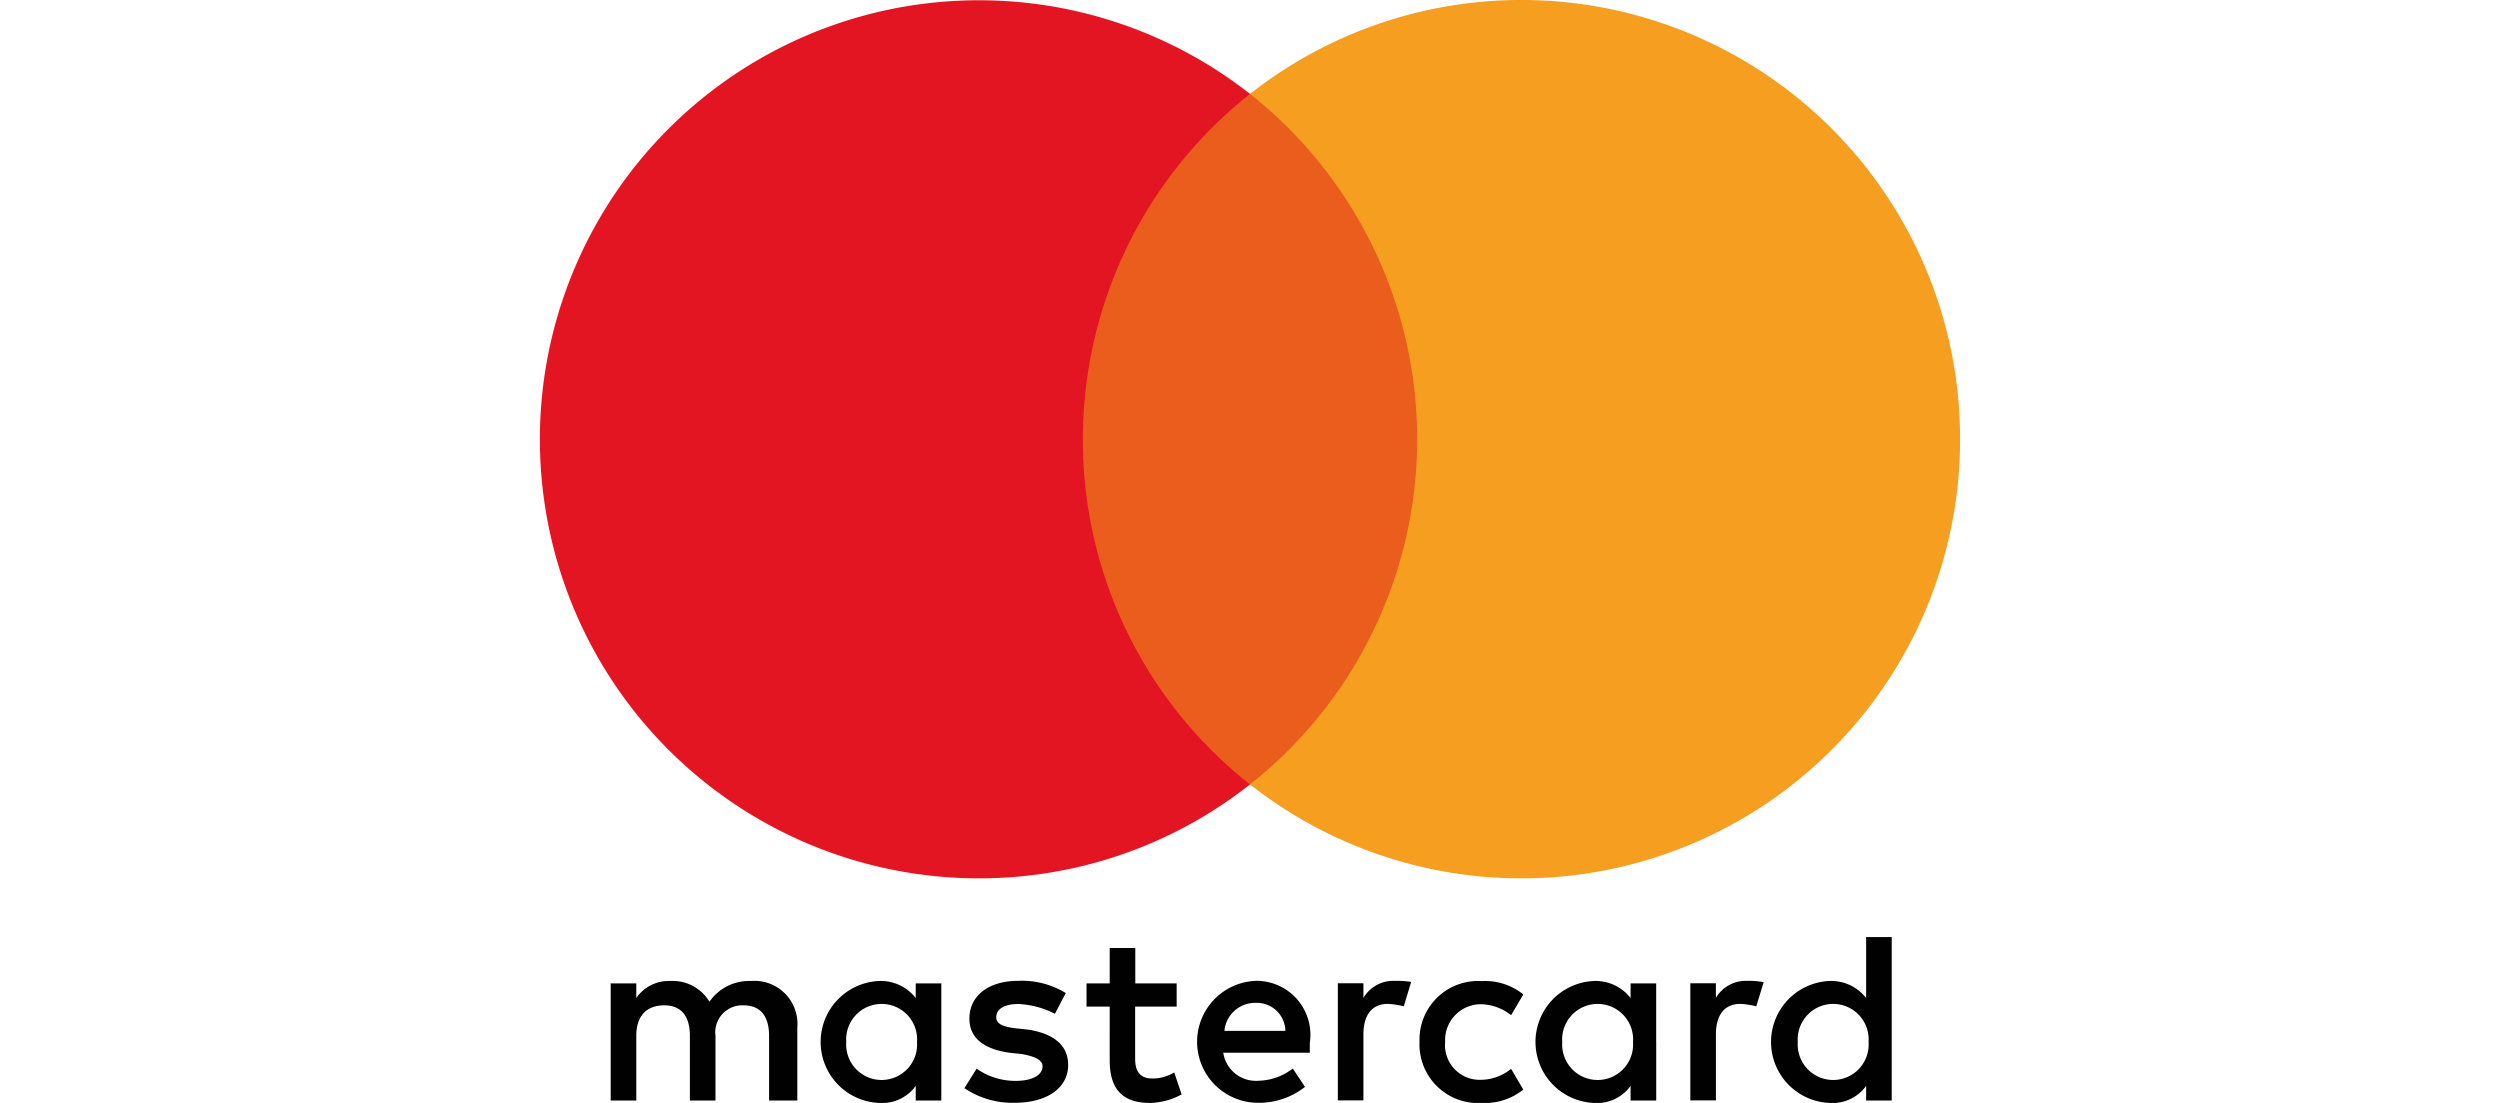 <svg id="Camada_1" data-name="Camada 1" xmlns="http://www.w3.org/2000/svg" viewBox="0 0 68 30"><defs><style>.cls-1{fill:#010101;}.cls-2{fill:#eb5d1c;}.cls-3{fill:#e41522;}.cls-4{fill:#f59e1f;}</style></defs><path class="cls-1" d="M21.687,29.934v-1.991A1.168,1.168,0,0,0,20.427,26.683a1.305,1.305,0,0,0-1.129.564,1.165,1.165,0,0,0-1.063-.564,1.069,1.069,0,0,0-.928.464v-.398h-.696v3.186h.696v-1.759c0-.564.298-.831.762-.831s.696.298.696.831v1.759h.696v-1.759a.735.735,0,0,1,.762-.831c.464,0,.696.298.696.831v1.759ZM32.009,26.749H30.88v-.963h-.696v.963h-.63v.63h.63V28.84c0,.731.298,1.16,1.094,1.16a1.871,1.871,0,0,0,.862-.232l-.201-.599a1.113,1.113,0,0,1-.599.166c-.332,0-.464-.201-.464-.53V27.379h1.129v-.63Zm5.907-.07a.943.943,0,0,0-.831.464v-.398h-.696v3.186h.696V28.137c0-.53.232-.831.665-.831a2.136,2.136,0,0,1,.433.066l.201-.665a2.759,2.759,0,0,0-.468-.027Zm-8.927.332a2.283,2.283,0,0,0-1.295-.332c-.796,0-1.326.398-1.326,1.028,0,.53.398.831,1.094.928l.332.035c.363.066.564.166.564.332,0,.232-.267.398-.731.398a1.835,1.835,0,0,1-1.063-.332l-.332.53a2.333,2.333,0,0,0,1.361.398c.928,0,1.461-.433,1.461-1.028,0-.564-.433-.862-1.094-.963l-.332-.035c-.298-.035-.53-.101-.53-.298,0-.232.232-.363.599-.363a2.394,2.394,0,0,1,.997.267l.294-.564Zm18.514-.332a.943.943,0,0,0-.831.464v-.398H45.977v3.186h.696V28.137c0-.53.232-.831.665-.831a2.136,2.136,0,0,1,.433.066l.201-.657a2.12,2.12,0,0,0-.468-.035Zm-8.892,1.662A1.594,1.594,0,0,0,40.305,30a1.667,1.667,0,0,0,1.129-.363l-.332-.564a1.329,1.329,0,0,1-.831.298.942.942,0,0,1-.963-1.028.976.976,0,0,1,.963-1.028,1.361,1.361,0,0,1,.831.298l.332-.564a1.648,1.648,0,0,0-1.129-.363,1.592,1.592,0,0,0-1.693,1.659Zm6.437,0V26.749h-.696v.398a1.202,1.202,0,0,0-.997-.464,1.66,1.66,0,0,0,0,3.317,1.125,1.125,0,0,0,.997-.464v.398H45.049V28.341Zm-2.555,0a.965.965,0,1,1,1.925,0,.965.965,0,1,1-1.925,0Zm-8.327-1.662a1.659,1.659,0,0,0,.035,3.317,2.022,2.022,0,0,0,1.295-.433l-.332-.499a1.58,1.58,0,0,1-.928.332.897.897,0,0,1-.963-.762h2.354v-.267a1.469,1.469,0,0,0-1.461-1.689Zm0,.599a.775.775,0,0,1,.796.762H33.304a.839.839,0,0,1,.862-.762Zm17.289,1.063V25.488H50.759v1.659a1.202,1.202,0,0,0-.997-.464,1.66,1.66,0,0,0,0,3.317,1.125,1.125,0,0,0,.997-.464v.398h.696V28.341Zm-2.555,0a.965.965,0,1,1,1.925,0,.965.965,0,1,1-1.925,0Zm-23.296,0V26.749h-.696v.398a1.202,1.202,0,0,0-.997-.464,1.66,1.66,0,0,0,0,3.317,1.125,1.125,0,0,0,.997-.464v.398h.696V28.341Zm-2.586,0a.965.965,0,1,1,1.925,0,.965.965,0,1,1-1.925,0Z"/><rect id="rect19" class="cls-2" x="28.758" y="2.555" width="10.454" height="18.781"/><path class="cls-3" d="M29.454,11.946A11.98,11.98,0,0,1,34,2.555a11.942,11.942,0,1,0-7.369,21.336A11.882,11.882,0,0,0,34,21.336,11.922,11.922,0,0,1,29.454,11.946Z"/><path id="path22" class="cls-4" d="M53.314,11.946A11.934,11.934,0,0,1,34,21.336,11.971,11.971,0,0,0,34,2.555a11.934,11.934,0,0,1,19.314,9.39Z"/></svg>